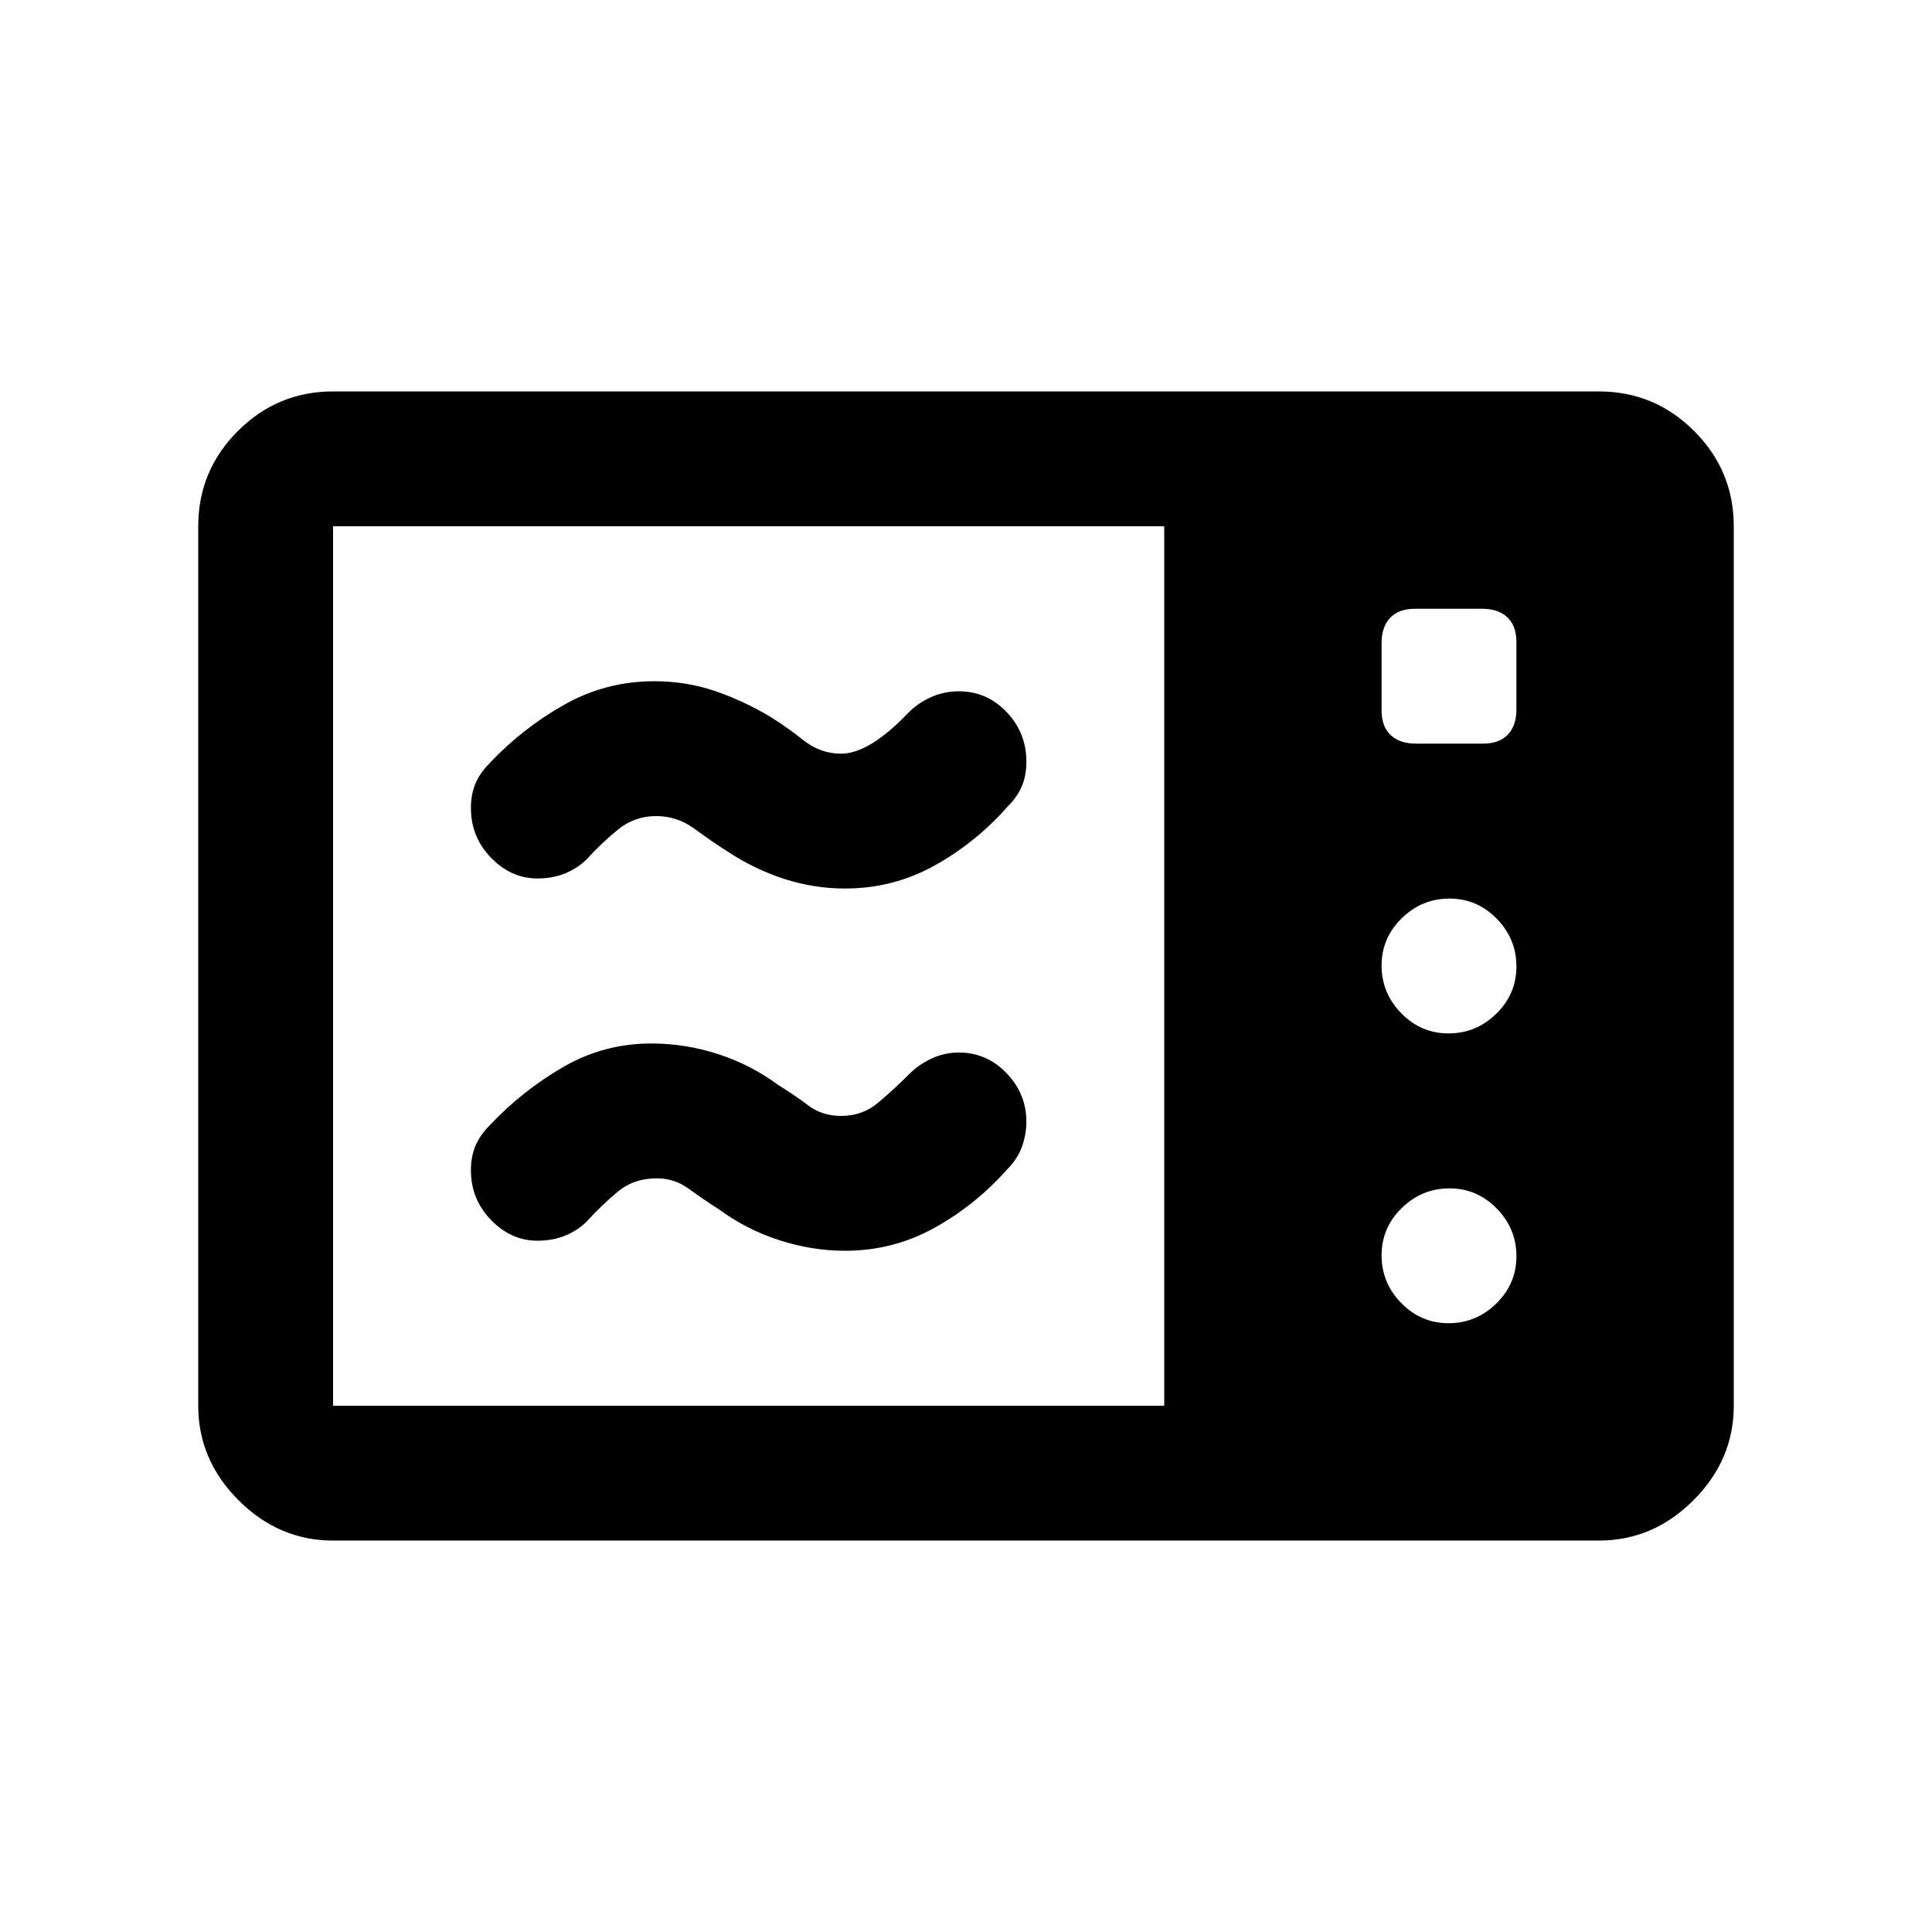 <svg xmlns="http://www.w3.org/2000/svg" height="20" viewBox="0 -960 960 960" width="20"><path d="M419.88-518.5q-15.38 0-30.13-4.75Q375-528 361.35-537q-7.85-5-16.36-11.25T326-554.5q-10.59 0-18.82 6.64-8.22 6.65-15.68 14.86-4.59 4.47-10.71 6.99-6.13 2.51-13.78 2.51-13.01 0-23.01-10.28-10-10.28-10-24.73 0-6.8 2.25-12.15Q238.5-576 243.5-581q16-17 36.72-28.75 20.73-11.75 44.91-11.75 15.73 0 29.8 4.75T382.5-604q8.38 5.19 16.77 11.85 8.4 6.65 18.73 6.65 14.11 0 34-21 4.68-4.5 10.99-7.25 6.3-2.75 13.51-2.75 13.8 0 23.65 10.28 9.85 10.28 9.85 24.73 0 6.8-2.25 12.15Q505.5-564 500.5-559q-15.8 17.81-36.27 29.16-20.47 11.34-44.35 11.34Zm0 180q-16.38 0-32.63-5.25Q371-349 357.35-359q-7.85-5-15.02-10.25-7.16-5.25-15.99-5.25-11.34 0-19.36 6.64-8.02 6.65-15.48 14.86-4.59 4.47-10.71 6.99-6.13 2.51-13.78 2.51-13.01 0-23.01-10.28-10-10.28-10-24.73 0-6.8 2.25-12.15Q238.5-396 243.5-401q16-17 36.25-28.75t43.88-11.75q16.87 0 33.12 5.25Q373-431 386.5-421q8.38 5.19 15.22 10.35 6.85 5.15 16.28 5.15 10.5 0 18.25-6.5T452-426.5q4.5-4.5 10.86-7.5 6.37-3 13.64-3 13.8 0 23.65 10.25Q510-416.5 510-402.69q0 6.5-2.25 12.6Q505.5-384 500.5-379q-15.8 17.81-36.27 29.16-20.47 11.34-44.35 11.34Zm-254.38 144q-26.94 0-46.97-20.03Q98.5-234.56 98.5-261.5v-437q0-27.64 19.68-47.32t47.32-19.68h629q27.64 0 47.32 19.68t19.68 47.32v437q0 26.94-20.03 46.97-20.03 20.03-46.97 20.03h-629Zm0-67h413v-437h-413v437Zm554.29-185q13.71 0 23.71-9.79t10-23.5q0-13.71-9.79-23.71t-23.5-10q-13.71 0-23.71 9.79t-10 23.5q0 13.71 9.79 23.71t23.5 10Zm0 144q13.71 0 23.71-9.79t10-23.5q0-13.71-9.79-23.71t-23.5-10q-13.71 0-23.71 9.79t-10 23.5q0 13.71 9.79 23.71t23.5 10Zm-16.29-288H737q8 0 12.25-4.5t4.25-12.5V-641q0-8-4.5-12.25t-12.5-4.25H703q-8 0-12.25 4.5t-4.25 12.5v33.5q0 8 4.5 12.25t12.5 4.25Z"/></svg>